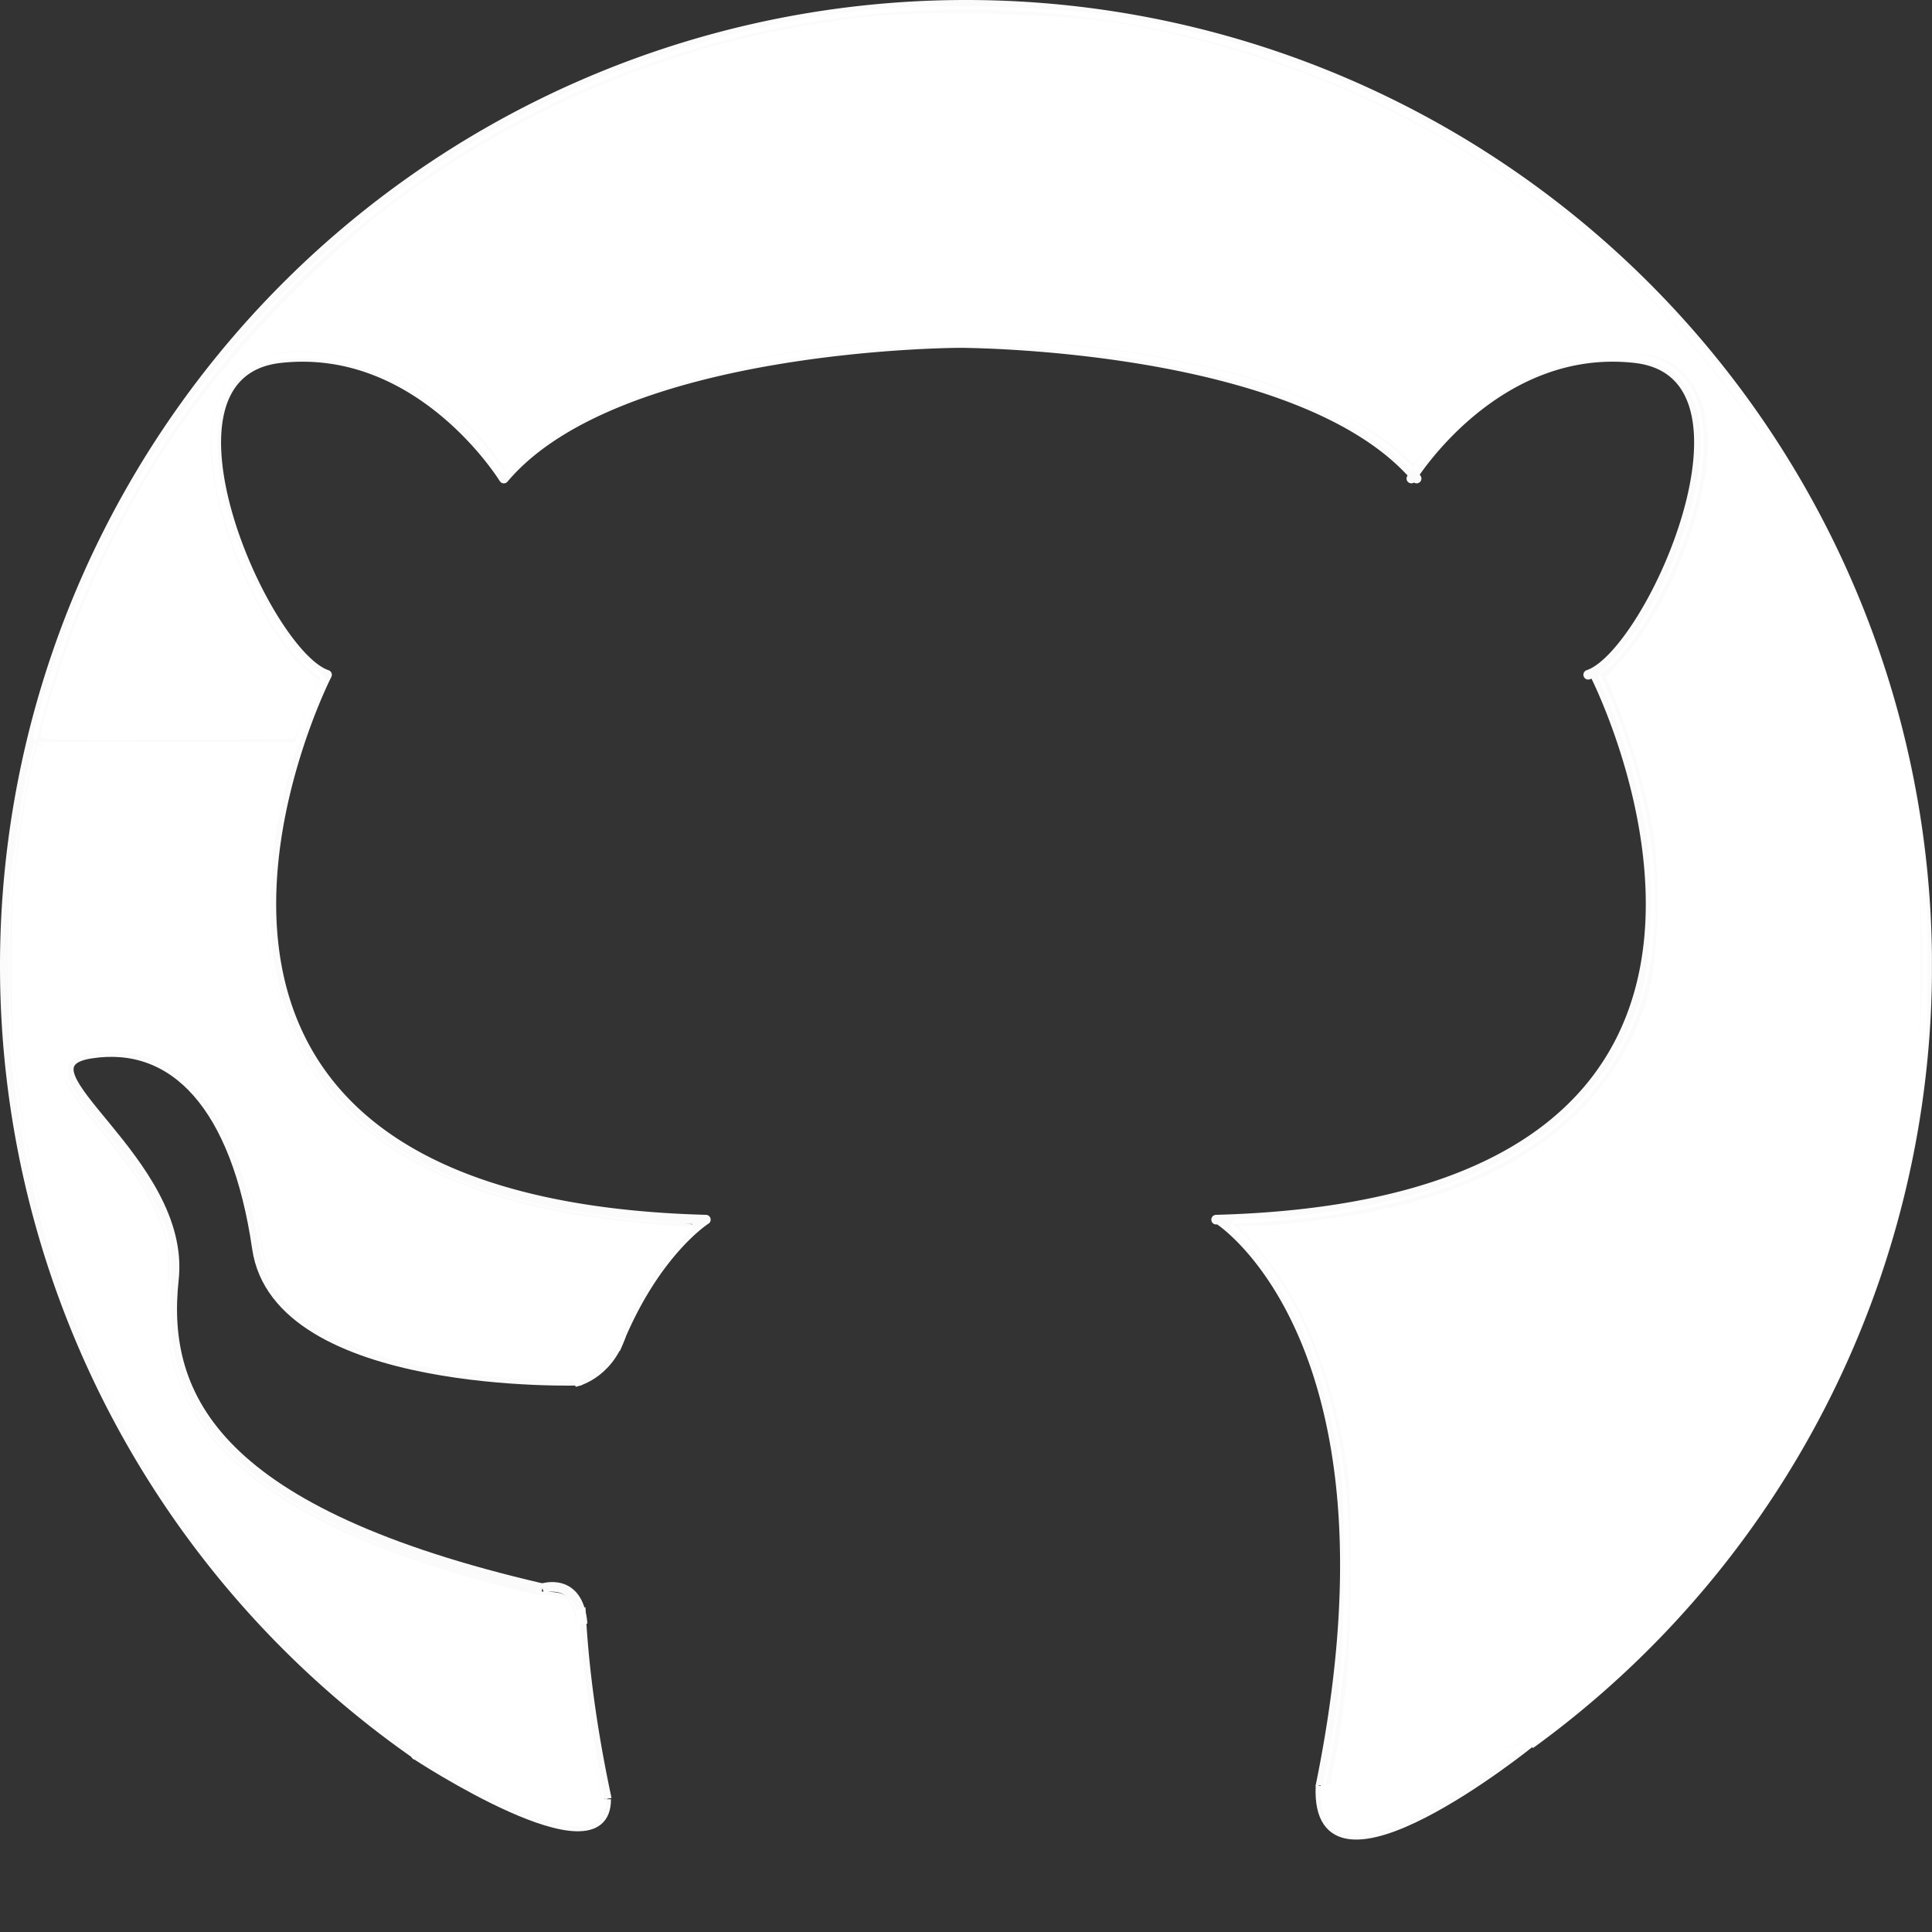 <?xml version="1.0" encoding="UTF-8" standalone="no"?>
<!-- Created with Inkscape (http://www.inkscape.org/) -->

<svg
   width="201mm"
   height="201mm"
   viewBox="0 0 201 201"
   version="1.1"
   id="svg5"
   inkscape:version="1.1 (c68e22c387, 2021-05-23)"
   sodipodi:docname="github.svg"
   xmlns:inkscape="http://www.inkscape.org/namespaces/inkscape"
   xmlns:sodipodi="http://sodipodi.sourceforge.net/DTD/sodipodi-0.dtd"
   xmlns="http://www.w3.org/2000/svg"
   xmlns:svg="http://www.w3.org/2000/svg">
  <rect x="0" y="0" width="201" height="201" fill="#333333" stroke="none"/>
  <sodipodi:namedview
     id="namedview7"
     pagecolor="#ff0000"
     bordercolor="#666666"
     borderopacity="1.0"
     inkscape:pageshadow="2"
     inkscape:pageopacity="0"
     inkscape:pagecheckerboard="true"
     inkscape:document-units="mm"
     showgrid="false"
     inkscape:zoom="0.48996914"
     inkscape:cx="363.28819"
     inkscape:cy="490.84724"
     inkscape:window-width="1280"
     inkscape:window-height="777"
     inkscape:window-x="-8"
     inkscape:window-y="-8"
     inkscape:window-maximized="1"
     inkscape:current-layer="layer2" />
  <defs
     id="defs2">
    <clipPath
       clipPathUnits="userSpaceOnUse"
       id="clipPath6281">
      <path
         id="path6283"
         style="fill:#ff0000;fill-opacity:1;fill-rule:nonzero;stroke:none;stroke-width:0.265"
         d="m 0,0 v 201 h 76.173 c 0.003,-0.028 -2.65e-4,-0.056 0.003,-0.084 -1.751,-0.207 -3.508,-0.423 -5.231,-0.716 -0.41,-0.07 -0.845,-0.11 -1.208,-0.312 -0.128,-0.071 -0.253,-0.146 -0.377,-0.224 -0.148,7.9e-4 -0.297,2.6e-4 -0.445,10e-4 -0.439,0.003 -1.103,0.41 -1.315,0.025 -0.005,-0.009 -0.01,-0.019 -0.015,-0.028 -0.007,2.6e-4 -0.007,1.2e-4 -0.014,5.2e-4 -0.389,0.016 -1.137,0.411 -1.235,0.119 -0.079,0.104 -0.163,0.204 -0.258,0.297 -0.474,0.466 -1.336,0.011 -1.992,-0.1 -0.258,-0.044 -0.475,-0.22 -0.699,-0.355 -0.582,-0.35 -1.152,-0.717 -1.716,-1.096 -2.434,-1.634 -3.291,-2.323 -5.812,-4.191 -0.962,-0.847 -1.555,-1.167 -1.513,-1.543 -0.034,-0.014 -0.069,-0.028 -0.103,-0.041 -0.151,0.015 -0.303,0.021 -0.455,0.008 0.013,0.032 0.025,0.065 0.031,0.1 0.036,0.198 -0.196,0.04 -0.438,-0.157 -0.315,-0.063 -0.636,-0.171 -0.968,-0.33 -0.346,-0.165 -0.647,-0.408 -0.952,-0.644 -0.148,-0.071 -0.264,-0.156 -0.346,-0.256 -0.003,-0.002 -0.006,-0.005 -0.009,-0.007 -7.93e-4,-7.9e-4 -0.008,-0.009 -0.013,-0.015 0.007,0.008 0.016,0.014 0.022,0.022 0.118,0.082 0.232,0.168 0.346,0.256 0.348,0.167 0.833,0.273 1.276,0.401 -0.015,-0.015 -0.029,-0.03 -0.043,-0.045 -0.194,-0.09 -0.388,-0.179 -0.581,-0.271 -0.233,-0.111 -0.728,-0.353 -1.103,-0.533 0.015,0.06 0.041,0.115 0.078,0.165 -0.017,-0.019 -0.141,-0.156 -0.204,-0.227 -0.349,-0.168 -0.635,-0.307 -0.999,-0.483 -0.174,2.993 -4.554,3.321 -5.411,-0.867 -0.02,-0.097 -0.04,-0.194 -0.06,-0.291 -0.075,-0.697 -0.234,-1.568 0.271,-2.185 v -0.293 -1.299 c -0.01,0.006 -0.019,0.013 -0.029,0.019 -0.03,0.017 -0.075,0.013 -0.093,0.042 -0.059,0.094 -0.079,0.207 -0.127,0.307 -0.217,0.456 -0.201,0.41 -0.438,0.766 -0.706,1.058 -1.665,0.859 -1.812,0.124 -0.522,0.309 -1.244,-0.106 -1.281,-1.247 -0.021,-0.658 0.421,-1.01 0.828,-1.431 0.529,-0.547 0.153,-0.162 0.769,-0.787 0.188,-0.222 0.433,-0.396 0.622,-0.616 0.075,-0.087 0.124,-0.196 0.202,-0.28 0.101,-0.108 0.212,-0.205 0.318,-0.307 0.083,-0.055 0.174,-0.098 0.248,-0.165 0.053,-0.048 0.079,-0.119 0.124,-0.175 0.072,-0.089 0.149,-0.175 0.227,-0.26 0.016,-0.018 0.668,-0.719 0.766,-0.81 0.103,-0.096 0.218,-0.178 0.327,-0.267 0.129,-0.06 0.278,-0.09 0.388,-0.18 0.056,-0.046 -0.166,0.092 -0.214,0.038 -0.016,-0.018 0.78,-0.907 0.85,-0.987 0.063,-0.075 0.13,-0.148 0.191,-0.225 0.234,-0.3 0.236,-0.666 0.727,-0.658 0.137,0.002 0.313,0.034 0.543,0.104 0.056,0.017 0.119,0.054 0.182,0.102 0.114,-0.096 0.242,-0.182 0.358,-0.279 -0.028,-0.013 -0.056,-0.024 -0.083,-0.033 -0.061,0.062 -0.107,0.153 -0.19,0.17 -0.08,0.016 0.093,-0.203 0.171,-0.177 0.006,0.002 0.013,0.005 0.02,0.007 0.005,-0.005 0.009,-0.01 0.014,-0.013 0.053,-0.021 0.181,-0.092 0.202,-0.09 0.005,5.2e-4 0.004,0.006 -0.005,0.015 -0.039,0.044 -0.082,0.085 -0.128,0.124 0.382,0.171 0.881,0.608 1.175,0.76 -0.011,-0.074 -0.023,-0.148 -0.017,-0.218 0.003,-0.037 0.022,0.072 0.033,0.109 0.019,0.065 0.024,0.092 0.029,0.131 0.14,0.062 0.219,0.039 0.195,-0.144 0.011,0.049 0.023,0.113 0.025,0.163 0.016,0.42 -0.072,0.532 -0.278,0.806 -0.124,0.47 -0.385,0.747 -0.67,0.841 -0.023,0.031 -0.048,0.061 -0.072,0.092 0.58,0.598 0.999,1.569 1.03,2.942 0.524,0.105 1.09,0.29 1.698,0.593 0.283,0.141 0.551,0.438 0.872,0.515 0.017,0.004 0.031,-0.015 0.046,-0.022 0.035,0.005 0.073,0.002 0.105,0.015 0.339,0.143 0.672,0.303 1.008,0.454 0.286,0.288 1.246,0.978 0.857,0.863 -0.481,-0.143 -0.696,-0.775 -1.165,-0.954 -0.339,-0.13 -1.126,-0.31 -1.435,-0.259 0.578,0.329 1.111,0.75 1.614,1.205 0.168,0.01 0.354,0.017 0.544,0.025 0.001,-0.016 0.001,-0.028 0.003,-0.043 0.006,-0.079 0.153,0.043 0.229,0.065 0.363,0.101 0.725,0.202 1.088,0.301 1.499,0.411 0.618,0.095 2.429,0.987 0.198,0.152 0.414,0.283 0.611,0.437 0.4,-0.947 0.63,-1.188 1.153,-0.89 h 5.3e-4 c 0.273,-0.129 0.556,-0.183 0.843,-0.199 0.016,-0.106 0.089,-0.152 0.27,-0.156 0.046,-0.005 0.092,-0.004 0.136,0.003 5.29e-4,3e-5 0.001,-2e-5 0.002,0 0.012,8e-4 0.025,0.002 0.038,0.003 0.216,-0.047 0.218,-0.022 0.508,0.02 0.094,0.037 0.153,0.06 0.184,0.074 h 0.017 c 0.173,8e-5 0.345,5.3e-4 0.518,0 0.168,0 0.337,2.6e-4 0.505,0.002 0.116,-0.003 0.376,-0.036 0.469,-0.003 0.021,0.007 0.044,0.015 0.067,0.024 -0.007,2.4e-4 -0.013,7.9e-4 -0.02,0.002 -0.011,10e-4 0.015,0.025 0.026,0.022 0.011,-0.003 0.022,-0.006 0.033,-0.009 v -5.3e-4 c -0.012,-0.005 -0.024,-0.01 -0.036,-0.014 0.02,-7.9e-4 0.041,5.3e-4 0.061,5.3e-4 0.003,0.002 0.003,0.001 0.006,0.003 -0.01,0.004 -0.02,0.007 -0.03,0.011 0.044,0.017 0.09,0.036 0.137,0.056 0.012,0 0.023,-2e-5 0.035,0 -0.057,-0.027 -0.064,-0.03 -0.14,-0.067 0.056,-0.021 0.111,-0.047 0.17,-0.058 0.436,-0.081 0.377,-0.081 0.629,-0.045 0.115,-0.025 0.295,-0.066 0.323,-0.073 0.062,-0.016 0.123,-0.037 0.184,-0.056 0.107,-0.019 0.213,-0.037 0.32,-0.055 -0.02,0.007 -0.056,0.021 -0.086,0.034 0.008,-0.002 0.015,-0.004 0.023,-0.005 0.037,-0.014 0.065,-0.025 0.083,-0.033 -0.006,0.001 -0.012,0.002 -0.018,0.003 0.005,-0.002 0.012,-0.004 0.02,-0.005 -7.94e-4,2.6e-4 -0.001,0.001 -0.002,0.001 0.004,-5.3e-4 0.007,-0.002 0.01,-0.002 0.076,-0.034 0.011,-0.015 0.252,-0.057 0.184,-0.1 0.449,-0.19 0.67,-0.192 0.113,-0.001 0.214,0.02 0.288,0.075 0.251,0.187 0.472,0.429 0.624,0.702 0.069,0.123 0.001,0.282 0.002,0.423 -0.129,0.116 -0.254,0.238 -0.38,0.358 -0.039,0.054 -0.178,0.179 -0.239,0.229 -0.032,0.026 -0.065,0.05 -0.099,0.073 -0.038,0.032 -0.077,0.062 -0.116,0.092 -0.013,0.01 -0.037,0.015 -0.067,0.017 -0.017,0.009 -0.034,0.018 -0.051,0.027 -0.124,0.064 -0.224,0.087 -0.322,0.089 -0.512,0.764 -1.349,1.772 -0.809,0.227 0.022,-0.008 0.085,-0.043 0.061,-0.037 -0.203,0.053 -0.393,0.18 -0.617,0.15 -0.112,-2e-5 -0.225,-9e-5 -0.337,0 -0.237,9e-5 -0.473,-5.3e-4 -0.71,-5.3e-4 -0.006,3e-5 -0.013,-5e-5 -0.02,0 0.062,0.067 0.21,0.101 0.482,0.09 0.01,-2.1e-4 0.039,-0.001 0.029,-5.3e-4 -0.171,0.009 -0.342,0.023 -0.514,0.025 -0.071,0.001 -0.142,-0.003 -0.212,-0.005 -0.114,-0.016 -0.228,-0.028 -0.342,-0.048 -0.03,-0.005 -0.06,-0.011 -0.086,-0.025 -0.006,-0.003 0.009,-0.019 0.002,-0.02 -0.048,-0.007 -0.097,-0.009 -0.147,-0.011 0.993,0.644 1.988,1.284 2.945,1.98 0.204,0.108 0.414,0.254 0.65,0.441 0.146,0.084 0.283,0.166 0.256,0.208 0.082,0.069 0.16,0.133 0.251,0.211 1.19e-4,0.029 0.003,0.058 0.004,0.087 0.493,0.226 0.982,0.462 1.483,0.669 3.82,-0.05 7.641,-0.026 11.461,-0.018 0.032,1.8e-4 0.068,-0.005 0.103,-0.011 0.213,-0.086 0.42,-0.162 0.553,-0.121 0.228,-0.047 0.418,-0.049 0.448,0.136 0.11,0.686 0.121,1.382 0.082,2.079 1.034,0.104 2.415,0.255 4.667,0.49 2.81,0.294 4.545,0.481 6.477,0.861 0.995,-0.039 2.164,-0.09 3.696,-0.163 3.495,-0.103 5.565,-0.209 7.621,-0.231 13.315,-2.56 -9.682,1.426 7.204,-1.904 1.543,-0.304 3.108,-0.499 4.675,-0.643 0.801,-0.073 1.781,-0.506 2.412,-0.008 0.198,0.157 0.372,0.334 0.531,0.526 1.422,-0.26 2.873,-0.336 4.308,-0.508 0.862,0.018 1.895,-0.46 2.587,0.055 0.37,0.275 0.678,0.53 0.958,0.777 0.052,-0.01 0.062,-0.011 0.115,-0.021 1.553,-0.286 3.099,-0.626 4.657,-0.888 0.436,-0.191 0.87,-0.388 1.311,-0.551 -0.262,-0.365 -0.487,-0.751 -0.649,-1.173 -0.154,-0.399 0.594,-0.369 1.152,-0.433 -0.003,-0.037 -0.002,-0.074 -0.006,-0.111 2.677,-1.11 2.742,-1.165 4.503,-1.684 -0.131,-0.11 -0.231,-0.236 -0.297,-0.376 -0.081,-0.068 -0.145,-0.137 -0.164,-0.198 -0.104,-0.334 -0.152,-0.481 -0.159,-0.596 -0.006,-0.012 -0.013,-0.023 -0.02,-0.036 -0.014,0.003 -0.028,0.005 -0.041,0.008 -0.04,0.007 -0.081,0.001 -0.122,-0.002 -0.259,-0.02 -0.078,-0.022 -0.321,-0.035 -0.049,-0.08 -5.3e-4,-0.023 -0.176,0.029 -0.276,0.083 -0.379,0.109 -0.547,0.095 -0.036,0.017 -0.073,0.035 -0.11,0.051 -0.046,0.021 -0.095,0.032 -0.143,0.048 l 5.3e-4,-10e-4 c -1.703,0.568 -2.277,-1.153 -0.574,-1.72 0.016,-0.005 0.033,-0.011 0.05,-0.015 0.012,-0.008 0.025,-0.016 0.033,-0.021 0.02,-0.004 0.079,-0.02 0.06,-0.011 -0.03,0.013 -0.062,0.023 -0.093,0.033 -0.054,0.035 -0.133,0.082 -0.094,0.067 0.492,-0.188 0.531,-0.313 0.865,-0.263 0.022,-0.008 0.046,-0.013 0.069,-0.017 0.159,-0.033 0.321,-0.052 0.482,-0.079 0.168,-0.018 0.332,-0.004 0.497,0.017 0.257,-0.123 0.533,-0.117 0.811,-0.102 0.007,5.3e-4 0.012,0.001 0.019,0.002 0.009,-0.092 0.039,-0.149 0.104,-0.172 v -0.01 c 0.021,0 0.043,-7.9e-4 0.065,-0.001 10e-4,-4e-5 0.002,1e-5 0.004,0 0.001,-3e-5 0.002,1e-5 0.004,0 0.08,-0.001 0.16,-0.002 0.24,0.002 0.044,0.002 0.035,0.001 0.059,0.002 0.136,-0.054 0.266,-0.096 0.324,-0.094 0.038,0.001 0.044,0.022 0.001,0.07 0.066,0.011 0.133,0.018 0.199,0.033 0.062,0.014 0.122,0.035 0.182,0.055 0.015,0.005 0.025,0.009 0.034,0.014 0.13,-0.019 0.262,-0.044 0.365,0.021 0.263,0.005 0.525,-0.008 0.788,-0.006 0.066,8e-4 0.11,8e-4 0.159,0.001 h 0.005 c 0.016,-5.3e-4 0.032,-2.3e-4 0.048,0 v 5.3e-4 c 0.35,0.003 0.213,0.047 0.093,0.732 0.025,0.013 0.044,0.025 0.129,0.073 0.167,0.094 0.306,0.196 0.419,0.303 -0.108,0.188 -0.212,0.379 -0.316,0.571 0.09,-0.039 0.185,-0.09 0.274,-0.156 -5.3e-4,-0.003 -0.001,-0.005 -0.002,-0.009 -0.001,-0.006 7.9e-4,7.9e-4 0.003,0.008 0.008,-0.006 0.015,-0.012 0.022,-0.018 0.009,-0.007 0.017,-0.014 0.025,-0.022 0.02,-0.069 0.037,-0.141 0.06,-0.205 0.007,-0.02 0.008,-0.057 0.007,-0.094 0.003,0.003 0.006,0.007 0.009,0.01 -0.018,-0.133 -0.011,-0.088 -0.009,-0.01 -0.023,-0.025 -0.047,-0.049 -0.073,-0.073 0.048,-0.083 0.097,-0.166 0.147,-0.248 0.015,-0.024 0.014,0.054 0.015,0.082 5.3e-4,0.069 0.008,0.14 -0.012,0.205 -0.009,0.029 -0.018,0.06 -0.026,0.09 0.265,0.313 0.324,0.647 0.229,0.911 0.132,-0.038 0.263,-0.076 0.395,-0.114 0.537,-0.196 1.067,-0.385 1.609,-0.584 1.996,-0.735 3.998,-1.454 5.978,-2.231 0.532,-0.209 1.036,-0.483 1.554,-0.725 0.073,0.069 0.15,0.135 0.225,0.203 0.162,-0.04 0.324,-0.076 0.487,-0.106 0.264,-0.048 0.532,-0.041 0.801,-0.019 -0.049,-0.051 -0.097,-0.101 -0.147,-0.151 -0.056,-0.057 -0.122,-0.102 -0.159,-0.177 -0.007,-0.014 -0.012,-0.028 -0.018,-0.042 0,0 -5.3e-4,-5.3e-4 -5.3e-4,-5.3e-4 -0.038,-0.073 -0.102,-0.227 -0.069,-0.214 -0.004,-0.01 -0.007,-0.02 -0.01,-0.03 -0.012,-0.037 -0.001,-0.098 10e-4,-0.137 -5.3e-4,-0.299 -0.044,-0.128 0.77,-0.352 0.04,-0.011 0.058,0.06 0.084,0.092 0.01,0.012 0.191,0.247 0.208,0.27 0.171,0.179 0.343,0.357 0.515,0.535 0.038,-0.094 0.071,-0.106 0.072,0.075 0.098,0.102 0.195,0.204 0.294,0.305 0.001,-0.029 0.006,-0.063 0.018,-0.128 -0.097,-0.315 -0.187,-0.63 -0.212,-0.957 -0.005,-0.068 0.619,-0.209 0.619,-0.209 0.113,-0.028 1.101,-0.28 1.255,-0.309 0.083,-0.015 0.172,-0.009 0.257,-0.013 0.019,-0.007 0.037,-0.015 0.055,-0.024 0.09,-0.045 0.177,-0.097 0.264,-0.149 0.036,-0.05 0.071,-0.102 0.115,-0.144 0.111,-0.107 0.186,-0.179 0.243,-0.233 -1.063,-0.088 -1.211,-1.336 0.194,-1.83 0.132,-0.046 0.259,-0.07 0.38,-0.073 0.346,-0.01 0.653,0.138 0.931,0.342 -0.095,-0.115 -0.198,-0.224 -0.298,-0.335 -0.403,-0.448 -0.227,-0.298 -0.556,-0.545 -1.077,-0.808 -0.734,-1.826 0.111,-1.83 0.282,-0.001 0.619,0.11 0.978,0.379 0.391,0.293 0.223,0.152 0.781,0.745 0.139,0.147 0.283,0.291 0.403,0.453 0.216,0.291 0.412,0.597 0.605,0.904 0.097,0.154 0.185,0.314 0.272,0.474 0.021,0.025 0.042,0.061 0.062,0.109 0.009,0.017 0.02,0.032 0.028,0.049 0.092,0.184 0.167,0.376 0.247,0.566 0.041,0.024 0.052,0.062 0.06,0.137 8e-4,0.002 0.002,0.004 0.003,0.006 0.037,0.12 0.104,0.235 0.125,0.358 0.02,0.024 0.04,0.048 0.06,0.072 0.342,0.425 0.249,0.285 0.623,0.927 0.086,0.148 0.172,0.297 0.243,0.453 0.032,0.07 0.099,0.149 0.13,0.223 0.142,0.01 0.175,0.242 0.26,0.362 0.207,0.293 0.39,0.607 0.603,0.896 -0.008,0.002 -0.015,0.003 -0.023,0.005 0.122,0.071 0.153,0.072 0.182,0.156 0.288,0.065 0.405,0.176 0.093,0.349 0.007,0.025 0.013,0.049 0.021,0.077 0.187,0.667 -0.124,0.578 -0.545,0.317 0.187,-0.012 0.324,-0.034 0.358,-0.065 0.086,-0.079 0.101,-0.176 0.074,-0.283 -0.142,0.067 -0.343,0.142 -0.617,0.227 0.063,0.043 0.125,0.083 0.184,0.12 -0.176,0.011 -0.398,0.013 -0.621,0.005 0.16,-0.043 0.308,-0.086 0.436,-0.125 -0.255,-0.172 -0.527,-0.372 -0.743,-0.494 -0.164,0.048 -0.299,0.093 -0.404,0.135 0.011,0.068 0.032,0.152 0.066,0.255 0.02,0.061 0.032,0.1 0.045,0.143 -0.092,-0.126 -0.165,-0.251 -0.188,-0.366 -0.059,0.026 -0.107,0.052 -0.145,0.075 0.065,0.099 0.13,0.199 0.195,0.297 -0.281,-0.061 -0.418,-0.158 -0.196,-0.298 -0.076,-0.116 -0.152,-0.231 -0.232,-0.345 -0.075,-0.107 -0.317,-0.215 -0.233,-0.314 0.013,-0.015 0.025,-0.028 0.037,-0.042 -0.098,-0.093 -0.218,-0.215 -0.373,-0.358 -0.043,-0.149 -0.08,-0.266 -0.103,-0.362 -0.021,-0.038 -0.042,-0.076 -0.062,-0.113 -0.05,-0.091 -0.103,-0.18 -0.155,-0.27 -0.088,0.086 -0.177,0.174 -0.254,0.251 l -5.3e-4,5.3e-4 c -0.159,0.187 -0.327,0.365 -0.508,0.53 -5.3e-4,5.2e-4 -0.001,5.2e-4 -0.002,0.001 -2.6e-4,2.6e-4 -7.9e-4,5.3e-4 -0.001,0.001 -0.011,0.012 -0.019,0.022 -0.03,0.034 0.01,0.395 -0.882,0.976 0,0 -2.2e-4,-0.009 -2.6e-4,-0.018 -0.002,-0.027 -0.041,-0.014 -0.08,-0.106 -0.117,-0.164 -0.013,-0.007 -0.026,-0.014 -0.041,-0.021 -0.04,-0.017 0.051,0.07 0.077,0.104 0.006,0.008 0.023,0.014 0.018,0.023 -0.009,0.016 -0.09,0.041 -0.102,0.042 -0.216,0.016 -0.433,0.029 -0.65,0.037 -0.268,0.011 -0.562,0.005 -0.837,0.002 -0.042,0.095 -0.083,0.191 -0.127,0.285 -0.092,0.201 -0.184,0.402 -0.28,0.6 0.01,0.021 0.028,0.042 0.023,0.061 -0.003,0.014 -0.005,0.024 -0.008,0.038 0.018,0.02 0.036,0.036 0.052,0.046 -0.019,-0.01 -0.037,-0.019 -0.056,-0.028 -0.037,0.169 -0.069,0.318 -0.098,0.455 0.085,-0.086 0.169,-0.172 0.252,-0.259 0.036,0.067 0.073,0.133 0.109,0.201 0.093,0.235 0.07,0.474 0.025,0.715 -0.118,0.631 -0.343,0.523 -0.595,0.205 -0.126,0.327 -0.283,0.228 -0.764,-0.003 0.168,-0.124 0.33,-0.256 0.487,-0.395 -0.053,-0.082 -0.102,-0.139 -0.154,-0.218 -0.027,0.022 -0.053,0.044 -0.076,0.066 -0.052,0.048 -0.093,0.106 -0.145,0.154 -0.091,0.085 -0.147,0.138 -0.201,0.18 0.001,0.058 0.003,0.115 0.003,0.173 0.028,0.013 0.059,0.027 0.085,0.04 -0.016,0.012 -0.032,0.024 -0.048,0.036 -0.01,0.007 -0.023,0.009 -0.037,0.007 0.004,0.584 -0.002,1.17 -0.003,1.754 0.144,0.23 0.29,0.459 0.443,0.683 0.006,0.009 0.018,0.013 0.029,0.017 0.116,-0.04 0.233,-0.079 0.348,-0.122 0.112,-0.041 -0.232,0.168 -0.348,0.122 -0.154,0.054 -0.307,0.109 -0.462,0.161 0.001,0.047 5.3e-4,0.095 0.003,0.142 -2.571,1.204 -5.357,1.849 -8.035,2.763 0.309,0.124 0.526,0.21 0.982,0.388 -0.746,1.712 -0.863,3.871 -2.237,5.137 -1.195,1.102 -3.14,0.844 -4.71,1.267 -0.902,0.243 -1.798,0.516 -2.701,0.759 -0.447,0.322 -0.734,0.521 -1.013,0.704 h 64.049 V 0 Z m 150.882,184.109 c 0.017,0.033 0.029,0.051 0.024,0.025 -0.018,-0.081 -0.061,-0.154 -0.09,-0.232 0.023,0.069 0.04,0.139 0.067,0.207 z m -10.956,3.036 h -5.3e-4 c -0.013,-0.015 -0.026,-0.03 -0.04,-0.045 0.004,0.028 0.005,0.037 0.012,0.085 0.001,0.015 0.002,0.03 0.003,0.044 0.009,-0.028 0.018,-0.056 0.026,-0.084 z M 62.125,139.388 c 0.355,0.018 0.765,0.177 1.195,0.529 0.425,0.348 0.936,0.492 1.413,0.733 0.25,0.127 0.377,0.227 0.618,0.392 0.385,0.33 1.408,0.679 1.331,1.324 -0.196,1.641 -0.579,1.629 -1.451,1.655 -0.119,0.088 -0.324,0.209 -0.479,0.279 -0.009,0.011 -0.018,0.022 -0.027,0.033 -0.057,0.068 -0.221,0.081 -0.402,0.076 0.083,0.251 0.074,0.245 0.131,0.814 0.003,0.031 0.003,0.064 -0.01,0.092 -0.006,0.014 -0.009,-0.029 -0.013,-0.043 -0.055,-0.157 -0.037,-0.365 -0.165,-0.472 -0.004,-0.003 -0.007,-0.005 -0.011,-0.008 -0.01,0.04 -0.022,0.083 -0.036,0.133 -0.003,0.009 -0.007,0.022 -0.011,0.034 0.597,1.042 0.178,1.227 -0.461,2.113 -0.064,0.121 -0.112,0.215 -0.155,0.297 -0.005,0.033 -0.009,0.065 -0.015,0.1 -0.021,0.127 -0.077,0.246 -0.094,0.373 -0.029,0.219 7.94e-4,0.441 5.29e-4,0.662 -0.019,0.22 -0.034,0.44 -0.057,0.66 -0.015,0.136 -0.046,0.27 -0.058,0.406 -0.035,0.37 0.047,0.762 -0.109,1.118 -0.017,0.039 -0.037,0.077 -0.057,0.114 -0.049,0.591 -0.039,-0.058 -0.115,0.552 -0.008,0.061 -7.93e-4,0.302 5.3e-4,0.376 -0.062,0.542 -0.12,1.113 -0.334,1.622 -0.143,0.34 -0.197,0.433 -0.326,0.65 0.005,0.024 0.008,0.047 0.004,0.07 -0.01,0.054 -0.037,0.265 -0.092,0.505 0.01,0.112 0.019,0.224 0.016,0.334 -0.005,0.166 -0.036,0.331 -0.054,0.496 -0.058,0.23 -0.103,0.466 -0.164,0.696 -0.027,0.15 -0.068,0.298 -0.112,0.445 0.013,0.099 0.044,0.2 0.032,0.298 0.009,0.128 0.03,0.255 0.025,0.383 -0.02,0.508 -0.198,0.994 -0.318,1.483 -0.002,0.244 -0.005,0.488 0.009,0.732 -0.002,0.201 -0.015,0.401 -0.027,0.602 -0.017,0.277 -2.65e-4,0.364 -0.067,0.256 0.039,0.069 0.075,0.139 0.101,0.213 0.061,0.175 0.093,0.353 0.109,0.533 0.162,0.167 0.124,0.331 0.013,0.659 -7.94e-4,0.041 -7.94e-4,0.083 -0.002,0.124 0.177,0.169 0.444,0.573 0.23,0.601 -0.009,0.001 -0.018,0.002 -0.027,0.003 0.174,0.527 0.13,0.86 0.18,0.409 -0.017,0.145 -0.044,0.325 -0.022,0.469 0.059,0.385 0.218,0.765 0.179,1.164 7.94e-4,0.098 0.002,0.194 0.004,0.291 0.183,0.244 0.296,0.538 0.295,0.829 -0.56,0.374 -1.208,0.644 -1.699,1.101 0.063,0.018 0.125,0.037 0.186,0.06 0.079,0.031 -0.087,0.013 -0.22,-0.028 -0.024,0.023 -0.047,0.046 -0.07,0.069 -0.13,0.136 0.368,0.107 0.556,0.094 0.18,-0.012 0.339,-0.127 0.515,-0.167 0.06,-0.014 -0.106,0.061 -0.161,0.087 -0.073,0.036 -0.149,0.068 -0.224,0.099 -0.036,0.015 -0.074,0.027 -0.111,0.04 -0.407,0.165 -0.801,0.348 -1.222,0.481 -0.229,0.073 -0.615,0.11 -0.82,0.135 -0.027,0.003 0.054,-0.009 0.082,-0.014 0.075,-0.086 0.021,-0.015 -0.198,0.048 -1.02,0.294 0.184,-0.043 -0.818,0.17 -0.451,-0.431 -0.882,-0.883 -1.353,-1.292 -0.003,-0.003 -0.006,-0.004 -0.008,-0.004 0.011,0.067 0.022,0.135 0.035,0.205 0.012,0.062 -0.068,-0.21 -0.035,-0.205 -0.043,-0.271 -0.057,-0.527 0.021,-0.818 0.026,-0.014 0.053,-0.028 0.08,-0.041 -0.039,-0.382 -0.025,-0.846 0.257,-1.065 0.012,-0.009 0.016,-0.032 0.031,-0.031 0.011,0.001 0.002,0.023 0.003,0.034 0.008,0.067 0.008,0.136 0.025,0.202 0.013,0.051 -0.008,-0.105 -0.013,-0.157 -0.03,-0.35 -0.061,-0.708 5.29e-4,-1.054 -1.077,-0.323 -1.866,-0.782 0.134,-0.981 5.8e-5,-0.134 -3e-6,-0.269 0,-0.403 0.001,-0.21 0.001,-0.42 -0.002,-0.629 -0.002,-0.248 -0.005,-0.495 0.003,-0.743 0.002,-0.045 0.004,-0.07 0.005,-0.107 -2.64e-4,-0.002 -5.29e-4,-0.003 -0.001,-0.005 -0.149,-0.572 0.018,-1.142 0.153,-1.696 0.038,-0.152 0.156,-0.611 0.182,-0.754 0.026,-0.141 0.025,-0.286 0.057,-0.426 0.119,-0.529 0.315,-0.979 0.572,-1.452 0.16,-0.307 0.277,-0.535 0.454,-0.852 0.213,-0.38 0.272,-0.39 0.449,-0.889 0.009,-0.025 0.015,-0.05 0.023,-0.075 0.002,-0.459 0.013,-0.917 0.071,-1.375 0.013,-0.104 0.035,-0.207 0.057,-0.31 -6.3e-5,-0.063 9e-5,-0.126 0,-0.189 -4.5e-5,-0.035 -0.035,-0.101 -5.29e-4,-0.104 0,0 5.29e-4,0 5.29e-4,0 -2.38e-4,-0.012 2.65e-4,-0.025 0,-0.037 0.004,8e-5 0.009,-7e-5 0.013,0 -0.014,-0.32 0.003,-0.631 0.064,-0.959 0.026,-0.138 0.092,-0.266 0.119,-0.404 0.066,-0.337 0.077,-0.683 0.117,-1.024 -0.002,-0.321 0.112,-0.625 0.147,-0.941 0.003,-0.027 0.005,-0.1 -0.011,-0.08 -0.021,0.026 0.003,0.132 -0.005,0.1 -0.009,-0.036 -0.035,-0.315 -0.042,-0.384 0.17,-0.596 0.187,-0.776 0.223,-0.861 0,0 5.29e-4,-5.3e-4 5.29e-4,-5.3e-4 0.036,-0.328 0.133,-0.543 0.392,-0.944 0.011,-0.029 0.027,-0.07 0.043,-0.111 -0.037,-0.291 0.001,-0.304 0.116,-0.724 0.006,-0.009 -1.75e-4,9e-5 0.005,-0.009 -0.007,-0.118 -0.01,-0.236 -0.015,-0.354 0.092,-0.332 0.108,-0.668 0.284,-0.941 5.3e-4,-0.131 0.011,-0.258 0.05,-0.336 0.021,-0.042 0.043,-0.084 0.067,-0.124 -0.006,-0.089 -7.94e-4,-0.176 0.024,-0.251 0.093,-0.283 0.286,-0.522 0.42,-0.788 0.001,-0.025 0.002,-0.05 0.004,-0.075 -0.042,0.051 -0.094,0.124 -0.131,0.18 -0.005,0.116 0.014,0.152 -0.029,0.056 -0.015,0.051 -0.064,0.204 -0.047,0.153 0.02,-0.058 0.023,-0.124 0.054,-0.177 0.005,-0.008 0.015,-0.022 0.022,-0.033 0.003,-0.066 0.014,-0.157 0.049,-0.265 0.026,-0.08 0.063,-0.157 0.101,-0.233 0.013,-0.16 0.042,-0.318 0.104,-0.47 0.046,-0.113 0.081,-0.27 0.135,-0.397 -0.018,-0.012 -0.03,-0.019 -0.05,-0.032 l 5.29e-4,-0.003 c -1.682,-1.051 -1.105,-2.77 0.164,-2.704 z m -0.374,3.924 c 0.004,-0.005 0.006,-0.007 0.01,-0.011 -7.94e-4,-0.06 5.29e-4,-0.121 0.003,-0.181 -0.005,0.062 -0.009,0.121 -0.012,0.192 z m 0.01,-0.011 c 2.17e-4,0.019 1.33e-4,0.038 5.29e-4,0.057 0.006,-0.012 0.011,-0.023 0.017,-0.035 5.29e-4,-0.015 0.001,-0.03 0.002,-0.044 -0.005,0.005 -0.012,0.015 -0.019,0.022 z m 5.29e-4,0.057 c -0.005,0.01 -0.009,0.02 -0.014,0.029 -0.002,0.059 -0.003,0.103 -0.004,0.149 0.007,-0.022 0.014,-0.044 0.021,-0.067 0,0 0,-5.3e-4 0,-5.3e-4 -0.001,-0.037 -0.002,-0.074 -0.003,-0.111 z m -0.757,23.373 c 0.011,-0.011 0.022,-0.021 0.034,-0.032 -0.062,-0.018 -0.123,-0.035 -0.185,-0.052 0.012,0.011 0.016,0.014 0.028,0.026 0.025,0.022 0.071,0.042 0.123,0.058 z m 1.097,-4.294 c -0.031,-0.094 -0.069,-0.192 -0.116,-0.295 0.002,0.058 0.003,0.116 0.013,0.172 0.007,0.044 0.017,0.087 0.027,0.13 0.025,-0.002 0.051,-0.004 0.076,-0.007 z m -0.116,-0.295 c -0.003,-0.079 -0.008,-0.158 -0.038,-0.23 -0.007,-0.018 -0.028,-0.019 -0.051,-0.015 -2.65e-4,0.023 -7.94e-4,0.045 -0.001,0.068 0.033,0.06 0.063,0.119 0.089,0.177 z m -0.088,-0.245 c 2.64e-4,-0.021 1.64e-4,-0.042 5.29e-4,-0.063 -0.01,-0.01 -0.021,-0.021 -0.03,-0.029 -0.008,0.024 -0.015,0.043 -0.023,0.068 0.006,0.01 0.012,0.021 0.018,0.031 0.012,-0.002 0.024,-0.005 0.035,-0.007 z m 2.308,-16.935 c -0.028,-0.05 -0.06,-0.102 -0.093,-0.156 -0.023,0.124 -0.047,0.262 -0.074,0.435 -0.017,0.109 0.119,-0.147 0.167,-0.28 z m -0.093,-0.156 c 0.006,-0.035 0.013,-0.07 0.019,-0.101 -0.022,-0.015 -0.045,-0.028 -0.067,-0.042 -0.005,0.014 -0.01,0.028 -0.016,0.042 0.022,0.035 0.043,0.068 0.064,0.101 z m 0.019,-0.101 c 0.042,0.028 0.082,0.058 0.121,0.09 0.051,-0.196 0.058,-0.283 0.042,-0.383 -0.034,-0.001 -0.067,-0.003 -0.101,-0.005 -0.018,0.076 -0.039,0.175 -0.063,0.298 z m -1.723,-2.328 c -0.028,0.052 -0.053,0.104 -0.075,0.157 0.057,-0.033 0.114,-0.065 0.171,-0.098 -0.031,-0.018 -0.064,-0.04 -0.096,-0.059 z m 2.072,0.356 c -0.004,0.004 -0.006,0.036 -0.009,0.086 0.007,0.076 0.014,0.147 0.024,0.236 -7.94e-4,0.013 -0.003,0.026 -0.004,0.04 0.019,-0.02 0.036,-0.036 0.055,-0.056 -0.044,-0.224 -0.059,-0.312 -0.066,-0.305 z m 1.114,0.019 c -0.02,-0.016 -0.186,0.58 -0.58,1.188 0.119,-0.064 0.244,-0.124 0.36,-0.191 0.043,-0.069 0.083,-0.146 0.12,-0.217 0.071,-0.529 0.111,-0.771 0.1,-0.78 z m -3.804,0.189 c -0.006,0.015 -0.011,0.028 -0.013,0.04 0.004,-0.009 0.009,-0.018 0.013,-0.026 1.48e-4,-0.005 2.65e-4,-0.009 5.29e-4,-0.014 z m -0.127,0.842 c -0.023,0.028 -0.042,0.056 -0.049,0.078 -0.019,0.065 -0.036,0.128 -0.051,0.189 0.004,-0.005 0.007,-0.01 0.011,-0.015 0.026,-0.076 0.053,-0.153 0.081,-0.229 0.003,-0.007 0.005,-0.015 0.007,-0.022 z m -1.009,3.869 c -0.041,0.038 -0.076,0.075 -0.097,0.104 -0.017,0.024 -0.031,0.049 -0.047,0.073 0.036,-0.026 0.08,-0.061 0.139,-0.11 7.94e-4,-0.017 5.29e-4,-0.035 0.003,-0.052 7.94e-4,-0.007 7.94e-4,-0.009 0.002,-0.016 z m -0.309,0.561 c -0.041,0.165 -0.046,0.336 -0.01,0.511 0.002,-0.207 0.005,-0.368 0.01,-0.511 z m 2.578,0.52 c -7.93e-4,-0.003 -0.001,-0.003 -0.002,0.002 -0.002,0.036 -0.002,0.072 -0.003,0.109 0.005,-0.018 0.009,-0.037 0.009,-0.055 2.64e-4,-0.013 -0.003,-0.046 -0.005,-0.055 z m 0.235,2.143 c -0.1,0.163 -0.224,0.313 -0.328,0.474 0.121,0.514 0.253,-0.058 0.328,-0.474 z m -1.577,7.057 c -0.006,0.019 -0.011,0.032 -0.017,0.045 -0.002,0.023 -0.004,0.045 -0.005,0.068 0.007,2.6e-4 0.01,0.001 0.022,0.001 -5.3e-4,-0.025 3.7e-5,-0.072 5.29e-4,-0.114 z m -3.202,0.375 c -0.03,0.009 -0.148,0.042 -0.116,0.038 0.042,-0.005 0.079,-0.012 0.118,-0.018 -5.29e-4,-0.007 -0.001,-0.014 -0.002,-0.021 z m 2.68,1.774 c -0.001,0.003 -0.002,0.006 -0.004,0.009 -0.006,0.026 -0.008,0.037 -0.013,0.06 5.29e-4,-0.002 0.002,-0.005 0.003,-0.007 0.006,-0.015 0.011,-0.044 0.014,-0.063 z m -2.915,0.573 c -0.002,0.004 0.039,0.028 0.11,0.057 -0.004,-0.005 -0.008,-0.011 -0.011,-0.016 -0.062,-0.031 -0.097,-0.044 -0.099,-0.041 z m -0.297,1.996 c -0.056,-0.015 -0.049,0.076 -0.013,0.198 0.014,-0.032 0.028,-0.063 0.043,-0.095 0.007,-0.014 0.028,-0.017 0.036,-0.031 0.004,-0.008 0.006,-0.018 0.007,-0.028 -0.014,-0.009 -0.026,-0.018 -0.04,-0.028 -0.013,-0.009 -0.024,-0.014 -0.033,-0.017 z m 0.87,2.013 c -0.037,0.002 -0.07,0.008 -0.09,0.022 -0.278,0.192 -0.534,0.414 -0.782,0.646 0.367,-0.18 0.732,-0.363 1.069,-0.592 0.06,-0.041 -0.086,-0.082 -0.197,-0.076 z m -11.061,14.151 c -0.554,0.079 -0.896,0.076 -1.008,0.727 -0.011,0.064 -0.018,0.12 -0.023,0.171 0.114,0.074 0.208,0.174 0.294,0.285 0.228,-0.125 0.549,-0.432 0.842,-0.668 -1.9e-4,-0.073 0.005,-0.139 0.024,-0.174 0.01,-0.019 0.026,-0.033 0.037,-0.05 -0.05,-0.107 -0.103,-0.211 -0.165,-0.291 z m -0.737,1.182 c -0.199,0.109 -0.325,0.074 -0.294,-0.285 -0.02,-0.013 -0.042,-0.026 -0.064,-0.037 -0.271,-0.145 0.182,0.629 0.502,0.784 0.068,-0.105 0.063,-0.098 0.085,-0.133 -0.075,-0.112 -0.149,-0.224 -0.229,-0.329 z m 2.497,0.388 c -0.005,0.004 -0.01,0.009 -0.014,0.013 -0.002,0.002 -0.003,0.004 -0.004,0.006 -0.005,0.007 0.013,-0.013 0.019,-0.019 z m -2.323,0.033 c -0.009,0.014 -0.017,0.026 -0.028,0.042 0.007,0.003 0.013,0.005 0.02,0.007 0.036,-0.025 0.05,-0.032 0.008,-0.049 z m 112.926,3.139 c -0.107,-0.002 -0.178,0.165 -0.44,0.507 0.258,5.3e-4 0.598,0.006 1.044,0.005 -0.013,-0.037 -0.022,-0.06 -0.04,-0.11 -0.337,-0.263 -0.466,-0.401 -0.564,-0.403 z m -8.402,0.053 c -10e-4,-1.7e-4 -0.002,6e-5 -5.3e-4,0.001 l 0.006,0.006 c -8e-4,-0.002 -0.001,-0.003 -0.002,-0.005 -0.001,-5.3e-4 -0.002,-10e-4 -0.003,-0.002 z m 9.07,0.652 c -0.019,0.026 -0.034,0.045 -0.052,0.07 0.046,-0.005 0.064,-0.015 0.052,-0.07 z m -10.8,0.347 c -0.003,2e-5 -0.002,0.002 -0.004,0.003 0.003,-5.3e-4 0.005,-8e-4 0.008,-0.002 -0.001,-8e-5 -0.003,-5.3e-4 -0.004,-5.3e-4 z m 11.216,0.357 v 5.3e-4 c -0.01,5.2e-4 -0.013,0.004 -0.003,0.013 0.086,0.073 0.158,0.13 0.222,0.178 -0.028,-0.044 -0.054,-0.087 -0.074,-0.128 -0.017,-0.035 -0.114,-0.066 -0.144,-0.064 z m 0.357,0.393 c -0.101,0.021 -0.199,0.043 -0.29,0.064 0.124,0.005 0.245,0.015 0.356,0.028 -0.022,-0.031 -0.044,-0.061 -0.066,-0.091 z m -5.558,0.584 c -0.021,-0.041 0.1,0.086 0.068,0.119 l -0.004,0.004 c -0.022,-0.041 -0.043,-0.081 -0.064,-0.122 z m -20.082,0.159 v 5.3e-4 5.3e-4 c 0.034,0.005 0.068,0.009 0.101,0.013 0.018,0.002 -0.036,-0.012 -0.055,-0.012 -0.015,-7.9e-4 -0.031,-5.3e-4 -0.046,-0.002 z m 3.388,0.02 c -0.011,2.5e-4 -0.026,0.002 -0.04,0.003 7.9e-4,0.018 0.002,0.037 0.003,0.055 0.018,-0.009 0.036,-0.018 0.054,-0.028 0.041,-0.024 0.027,-0.031 -0.017,-0.03 z m 20.903,0.033 h 5.3e-4 c 0.008,0.011 0.016,0.022 0.024,0.033 -0.004,-8e-4 -0.009,-0.002 -0.013,-0.003 0.033,0.106 0.05,0.164 0.061,0.188 0.029,-0.007 0.056,-0.014 0.084,-0.021 -0.044,-0.054 -0.088,-0.108 -0.13,-0.163 0.172,0.025 0.372,0.042 0.572,0.05 -0.135,0.037 -0.282,0.075 -0.442,0.114 0.02,0.025 0.04,0.05 0.059,0.074 0.082,0.037 0.218,0.123 0.454,0.34 0.064,0.059 -0.204,0.004 -0.251,-0.069 -0.053,-0.084 -0.127,-0.176 -0.204,-0.271 -0.106,-0.047 -0.123,-0.011 -0.144,-0.053 -0.019,0.005 -0.035,0.009 -0.054,0.013 -0.053,-0.075 -0.104,-0.151 -0.155,-0.227 0.045,0.01 0.095,0.018 0.147,0.026 -0.003,-0.008 -0.007,-0.02 -0.01,-0.029 z m -94.458,0.618 c -0.009,8e-5 -0.015,8e-4 -0.018,0.004 -0.035,0.025 -0.069,0.051 -0.104,0.077 0.163,0.022 0.326,0.043 0.49,0.049 0.051,0.002 -0.083,-0.065 -0.132,-0.078 -0.007,-0.002 -0.176,-0.052 -0.236,-0.052 z m 74.109,0.658 -5.3e-4,5.3e-4 h -5.3e-4 c 0.004,0.026 0.008,0.046 0.011,0.069 1.5e-4,-2.6e-4 2.4e-4,-7.9e-4 5.3e-4,-0.001 -0.001,-0.011 -0.002,-0.02 -0.003,-0.033 -0.001,-0.009 -0.005,-0.025 -0.008,-0.035 z m -5.325,0.537 c -0.003,1.4e-4 0.008,0.002 0.012,0.003 0.003,-7e-5 0.003,8e-5 0.006,0 -0.006,-0.001 -0.011,-0.002 -0.018,-0.003 z m -69.45,0.715 c -0.16,0.027 -0.289,-0.013 -0.155,0.024 -0.011,0.004 -0.023,0.007 -0.035,0.01 0.109,0.007 0.222,0.018 0.328,-0.012 -0.043,-0.006 -0.089,-0.014 -0.137,-0.022 z m 74.633,0.386 c 0.014,0.029 0.026,0.053 0.036,0.072 -0.014,-0.024 -0.027,-0.048 -0.036,-0.072 z m -90.683,1.212 c -0.266,0.13 -0.607,0.285 -1.056,0.497 0.532,7.9e-4 0.962,-0.049 1.241,-0.408 -0.064,-0.031 -0.122,-0.059 -0.184,-0.089 z m 2.332,0.461 c 0.002,0.009 0.027,0.05 0.076,0.134 0.021,0.001 0.037,0.003 0.058,0.004 -0.08,-0.087 -0.134,-0.147 -0.134,-0.138 z m 94.47,6.471 c -0.162,-5.3e-4 -0.411,0.007 -0.719,0.018 0.016,0.127 0.036,0.251 0.063,0.369 0.909,-0.289 1.248,-0.385 0.656,-0.387 z" />
    </clipPath>
    <clipPath
       clipPathUnits="userSpaceOnUse"
       id="clipPath6291">
      <path
         id="path6293"
         style="fill:#ff0000;fill-opacity:1;fill-rule:nonzero;stroke:none;stroke-width:0.265"
         d="m 6.662,108.954 v 56.773 H 57.182 c 0.005,-0.023 0.007,-0.044 0.013,-0.067 0.026,-0.014 0.053,-0.028 0.08,-0.041 -0.039,-0.382 -0.025,-0.846 0.257,-1.065 0.012,-0.009 0.016,-0.032 0.031,-0.031 0.011,0.001 0.002,0.023 0.003,0.034 0.008,0.067 0.008,0.136 0.025,0.202 0.013,0.051 -0.008,-0.105 -0.013,-0.157 -0.03,-0.35 -0.061,-0.708 5.3e-4,-1.054 -1.077,-0.323 -1.866,-0.782 0.134,-0.981 5.8e-5,-0.134 -3e-6,-0.269 0,-0.403 0.001,-0.21 0.001,-0.42 -0.002,-0.629 -0.002,-0.248 -0.005,-0.495 0.003,-0.743 0.002,-0.045 0.004,-0.07 0.005,-0.107 -2.64e-4,-0.002 -5.29e-4,-0.003 -0.001,-0.005 -0.149,-0.572 0.018,-1.142 0.153,-1.696 0.038,-0.152 0.156,-0.611 0.182,-0.754 0.026,-0.141 0.025,-0.286 0.057,-0.426 0.119,-0.529 0.315,-0.979 0.572,-1.452 0.16,-0.307 0.277,-0.535 0.454,-0.852 0.213,-0.38 0.272,-0.39 0.449,-0.889 0.009,-0.025 0.015,-0.05 0.023,-0.075 0.002,-0.459 0.013,-0.917 0.071,-1.375 0.013,-0.104 0.035,-0.207 0.057,-0.31 -6.4e-5,-0.063 9e-5,-0.126 0,-0.189 -4.5e-5,-0.035 -0.035,-0.101 -5.29e-4,-0.104 0,0 5.29e-4,0 5.29e-4,0 -2.38e-4,-0.012 2.64e-4,-0.025 0,-0.037 0.004,8e-5 0.009,-8e-5 0.013,0 -0.014,-0.32 0.003,-0.631 0.064,-0.959 0.026,-0.138 0.092,-0.266 0.119,-0.404 0.066,-0.337 0.077,-0.683 0.117,-1.024 -0.002,-0.321 0.112,-0.625 0.147,-0.941 0.003,-0.027 0.005,-0.1 -0.011,-0.08 -0.021,0.026 0.003,0.132 -0.005,0.1 -0.009,-0.036 -0.035,-0.315 -0.042,-0.384 0.17,-0.596 0.187,-0.776 0.223,-0.861 0,0 5.29e-4,-5.3e-4 5.29e-4,-5.3e-4 0.02,-0.179 0.061,-0.326 0.134,-0.487 v -38.528 z m 53.684,39.259 c -0.041,0.165 -0.046,0.336 -0.01,0.511 0.002,-0.207 0.005,-0.368 0.01,-0.511 z M 58.38,158.308 c -0.03,0.009 -0.148,0.042 -0.116,0.038 0.042,-0.005 0.079,-0.012 0.118,-0.018 -5.29e-4,-0.007 -0.001,-0.014 -0.002,-0.021 z m -0.235,2.347 c -0.002,0.004 0.039,0.028 0.11,0.057 -0.004,-0.005 -0.008,-0.011 -0.011,-0.016 -0.062,-0.031 -0.097,-0.044 -0.099,-0.041 z m -0.297,1.996 c -0.056,-0.015 -0.049,0.076 -0.013,0.198 0.014,-0.032 0.028,-0.063 0.043,-0.095 0.007,-0.014 0.028,-0.017 0.036,-0.031 0.004,-0.008 0.006,-0.018 0.007,-0.028 -0.014,-0.009 -0.026,-0.018 -0.04,-0.028 -0.013,-0.009 -0.024,-0.014 -0.033,-0.017 z m 0.87,2.013 c -0.037,0.002 -0.07,0.008 -0.09,0.022 -0.278,0.192 -0.534,0.414 -0.782,0.646 0.367,-0.18 0.732,-0.363 1.069,-0.592 0.06,-0.041 -0.086,-0.082 -0.197,-0.076 z" />
    </clipPath>
  </defs>
  <g
     inkscape:label="Layer 1"
     inkscape:groupmode="layer"
     id="layer1"
     transform="translate(-0.04,-48.64)" />
  <g
     inkscape:groupmode="layer"
     id="layer2"
     inkscape:label="Layer 2">
    <path
       id="path2906"
       clip-path="url(#clipPath6281)"
       style="fill:#ffffff;fill-opacity:0;stroke:#ffffff;stroke-linecap:round;stroke-opacity:0.979"
       d="M 200.5,100.5 A 100,100 0 0 1 100.5,200.5 100,100 0 0 1 0.5,100.5 a 100,100 0 0 1 100,-100 100,100 0 0 1 100,100 z m -73.71,26.388 c 0,0 20.515,12.972 10.255,60.492 4.86,4.86 7.56,6.48 19.98,-4.86 M 73.435,126.888 c 0,0 -20.515,12.972 -10.255,60.492 C 58.32,192.24 55.62,193.86 43.2,182.52 M 165.933,70.203 c 0,0 28.074,54.857 -39.411,56.685 M 34.024,70.203 c 0,0 -28.074,54.857 39.411,56.685 m 73.399,-77.103 c 0,0 8.678,-14.146 23.258,-12.526 14.58,1.62 1.62,30.78 -4.86,32.94 M 52.418,49.786 c 0,0 -8.678,-14.146 -23.258,-12.526 C 14.58,38.88 27.54,68.04 34.02,70.2 M 99.9,35.689 c 0,0 35.612,0 47.482,14.096 M 99.9,35.689 c 0,0 -35.612,0 -47.482,14.096" />
    <path
       id="path5298"
       style="fill:#ffffff;stroke:#ffffff;stroke-width:1;stroke-linecap:butt;stroke-linejoin:miter;stroke-opacity:0.979;stroke-miterlimit:4;stroke-dasharray:none"
       d="m 159.222,181.279 c 0,0 -22.495,18.186 -21.841,4.51 M 43.2,182.52 c 0,0 19.88,13.111 19.865,4.669" />
    <path
       style="fill:none;stroke:#ffffff;stroke-width:1;stroke-linecap:butt;stroke-linejoin:miter;stroke-opacity:0.979;stroke-miterlimit:4;stroke-dasharray:none"
       d="m 60.48,143.64 c 0,0 -31.59,1.08 -33.75,-13.77 C 24.57,115.02 18.09,108.27 9.45,109.62 0.81,110.97 19.44,120.69 18.09,133.11 c -1.35,12.42 4.59,24.3 38.34,32.13"
       id="path6231"
       clip-path="url(#clipPath6291)" />
    <path
       style="fill:none;stroke:#ffffff;stroke-width:1;stroke-linecap:butt;stroke-linejoin:miter;stroke-opacity:0.979;stroke-miterlimit:4;stroke-dasharray:none"
       d="m 56.43,165.24 c 0,0 3.78,-1.282 4.185,3.712"
       id="path6328" />
    <path
       style="fill:none;stroke:#ffffff;stroke-width:1.014;stroke-linecap:butt;stroke-linejoin:miter;stroke-miterlimit:4;stroke-dasharray:none;stroke-opacity:0.979"
       d="m 59.787,143.786 c 0,0 3.388,-0.653 4.819,-4.854"
       id="path6332" />
    <path
       style="fill:#ffffff;fill-opacity:1;stroke:#ffffff;stroke-width:2.727;stroke-linecap:round;stroke-linejoin:round;stroke-miterlimit:4;stroke-dasharray:none;stroke-opacity:0.979"
       d="m 202.805,698.774 c -18.035,-4.265 -33.459,-8.064 -34.275,-8.443 -2.478,-1.151 -21.124,-15.251 -30.708,-23.224 -11.591,-9.641 -35.825,-33.875 -45.432,-45.43 C 72.15,597.331 57.059,574.139 43.299,546.238 22.367,503.791 10.866,463.563 5.65,414.549 4.365,402.473 4.357,357.465 5.638,345.277 c 1.759,-16.735 5.513,-39.754 8.15,-49.97 l 0.699,-2.706 h 50.407 50.407 l -1.413,4.51 c -2.381,7.598 -5.432,20.746 -7.174,30.914 -2.203,12.859 -2.435,39.647 -0.436,50.445 8.323,44.957 36.456,74.458 86.32,90.516 20.071,6.464 39.497,9.779 72.406,12.356 l 5.596,0.438 -5.102,5.53 c -8.726,9.458 -17.075,22.773 -24.282,38.723 -2.774,6.139 -6.293,10.385 -10.793,13.022 l -3.379,1.98 -12.808,-0.495 c -60.621,-2.342 -98.998,-17.207 -108.832,-42.155 -0.798,-2.025 -2.129,-7.673 -2.957,-12.551 -6.153,-36.236 -19.183,-59.892 -38.29,-69.514 -6.453,-3.25 -12.494,-4.634 -20.285,-4.647 -7.583,-0.013 -12.705,0.998 -15.884,3.135 -2.141,1.439 -2.39,1.978 -2.563,5.538 -0.251,5.177 1.218,7.652 13.897,23.427 14.944,18.591 21.048,28.461 24.989,40.409 1.573,4.768 1.656,5.977 1.479,21.59 -0.204,17.975 0.401,24.102 3.28,33.25 11.47,36.444 51.592,63.314 123.232,82.532 15.723,4.218 17.529,4.591 22.919,4.739 9.061,0.248 10.797,3.262 12.079,20.967 0.924,12.755 3.939,34.465 6.851,49.327 1.039,5.302 1.789,9.708 1.667,9.791 -0.122,0.083 -14.978,-3.339 -33.013,-7.603 z"
       id="path6871"
       transform="scale(0.265)" />
    <path
       style="fill:#ffffff;fill-opacity:1;stroke:#ffffff;stroke-width:5.454;stroke-linecap:round;stroke-linejoin:round;stroke-miterlimit:4;stroke-dasharray:none;stroke-opacity:0.979"
       d="m 523.046,695.967 c 5.385,-25.741 7.154,-45.097 7.223,-79.013 0.063,-31.178 -0.314,-37.267 -3.192,-51.513 -6.877,-34.04 -18.481,-59.573 -35.452,-78.011 l -5.645,-6.133 7.76,-0.028 c 9.392,-0.034 34.119,-3.283 48.768,-6.408 54.914,-11.715 90.565,-39.912 104.079,-82.318 4.474,-14.039 5.591,-47.538 2.237,-67.107 -2.545,-14.854 -9.116,-37.528 -14.797,-51.068 l -3.565,-8.495 4.879,-5.215 c 16.292,-17.416 30.851,-49.824 34.473,-76.738 2.744,-20.393 -2.631,-35.502 -14.978,-42.098 -5.363,-2.865 -8.122,-3.26 -22.007,-3.151 -13.277,0.104 -17.467,0.724 -25.604,3.785 -15.523,5.841 -25.432,12.492 -39.458,26.488 l -13.108,13.08 -7,-6.337 c -9.471,-8.575 -37.855,-22.228 -57.704,-27.757 -36.171,-10.076 -74.019,-15.021 -114.01,-14.896 -74.126,0.23 -143.735,18.848 -172.537,46.147 l -5.13,4.862 -4.972,-6.723 c -7.336,-9.92 -24.533,-24.045 -36.405,-29.903 -18.538,-9.146 -38.826,-11.928 -54.037,-7.411 -19.576,5.814 -25.345,29.548 -15.466,63.638 6.667,23.006 20.33,48.066 31.782,58.294 l 5.656,5.051 -4.637,11.545 -4.637,11.545 -49.842,0.379 c -41.649,0.317 -49.842,0.051 -49.842,-1.616 0,-3.757 8.694,-31.264 14.554,-46.047 C 49.801,193.92 76.601,153.368 114.633,115.379 126.593,103.432 141.899,89.398 148.646,84.194 205.508,40.327 270.707,14.058 341.663,6.424 365.196,3.893 417.14,5.363 439.523,9.194 504.562,20.327 564.094,46.856 614.64,87.231 681.731,140.822 730.496,220.403 747.377,303.846 c 5.742,28.383 6.678,39.118 6.663,76.428 -0.016,40.198 -1.589,54.882 -9.355,87.312 -18.397,76.826 -62.496,148.298 -122.647,198.778 -22.48,18.866 -20.242,17.903 -61.7,26.55 -20.42,4.259 -37.384,7.744 -37.7,7.744 -0.315,0 -0.131,-2.111 0.408,-4.69 z"
       id="path6910"
       transform="scale(0.265)" />
  </g>
</svg>
